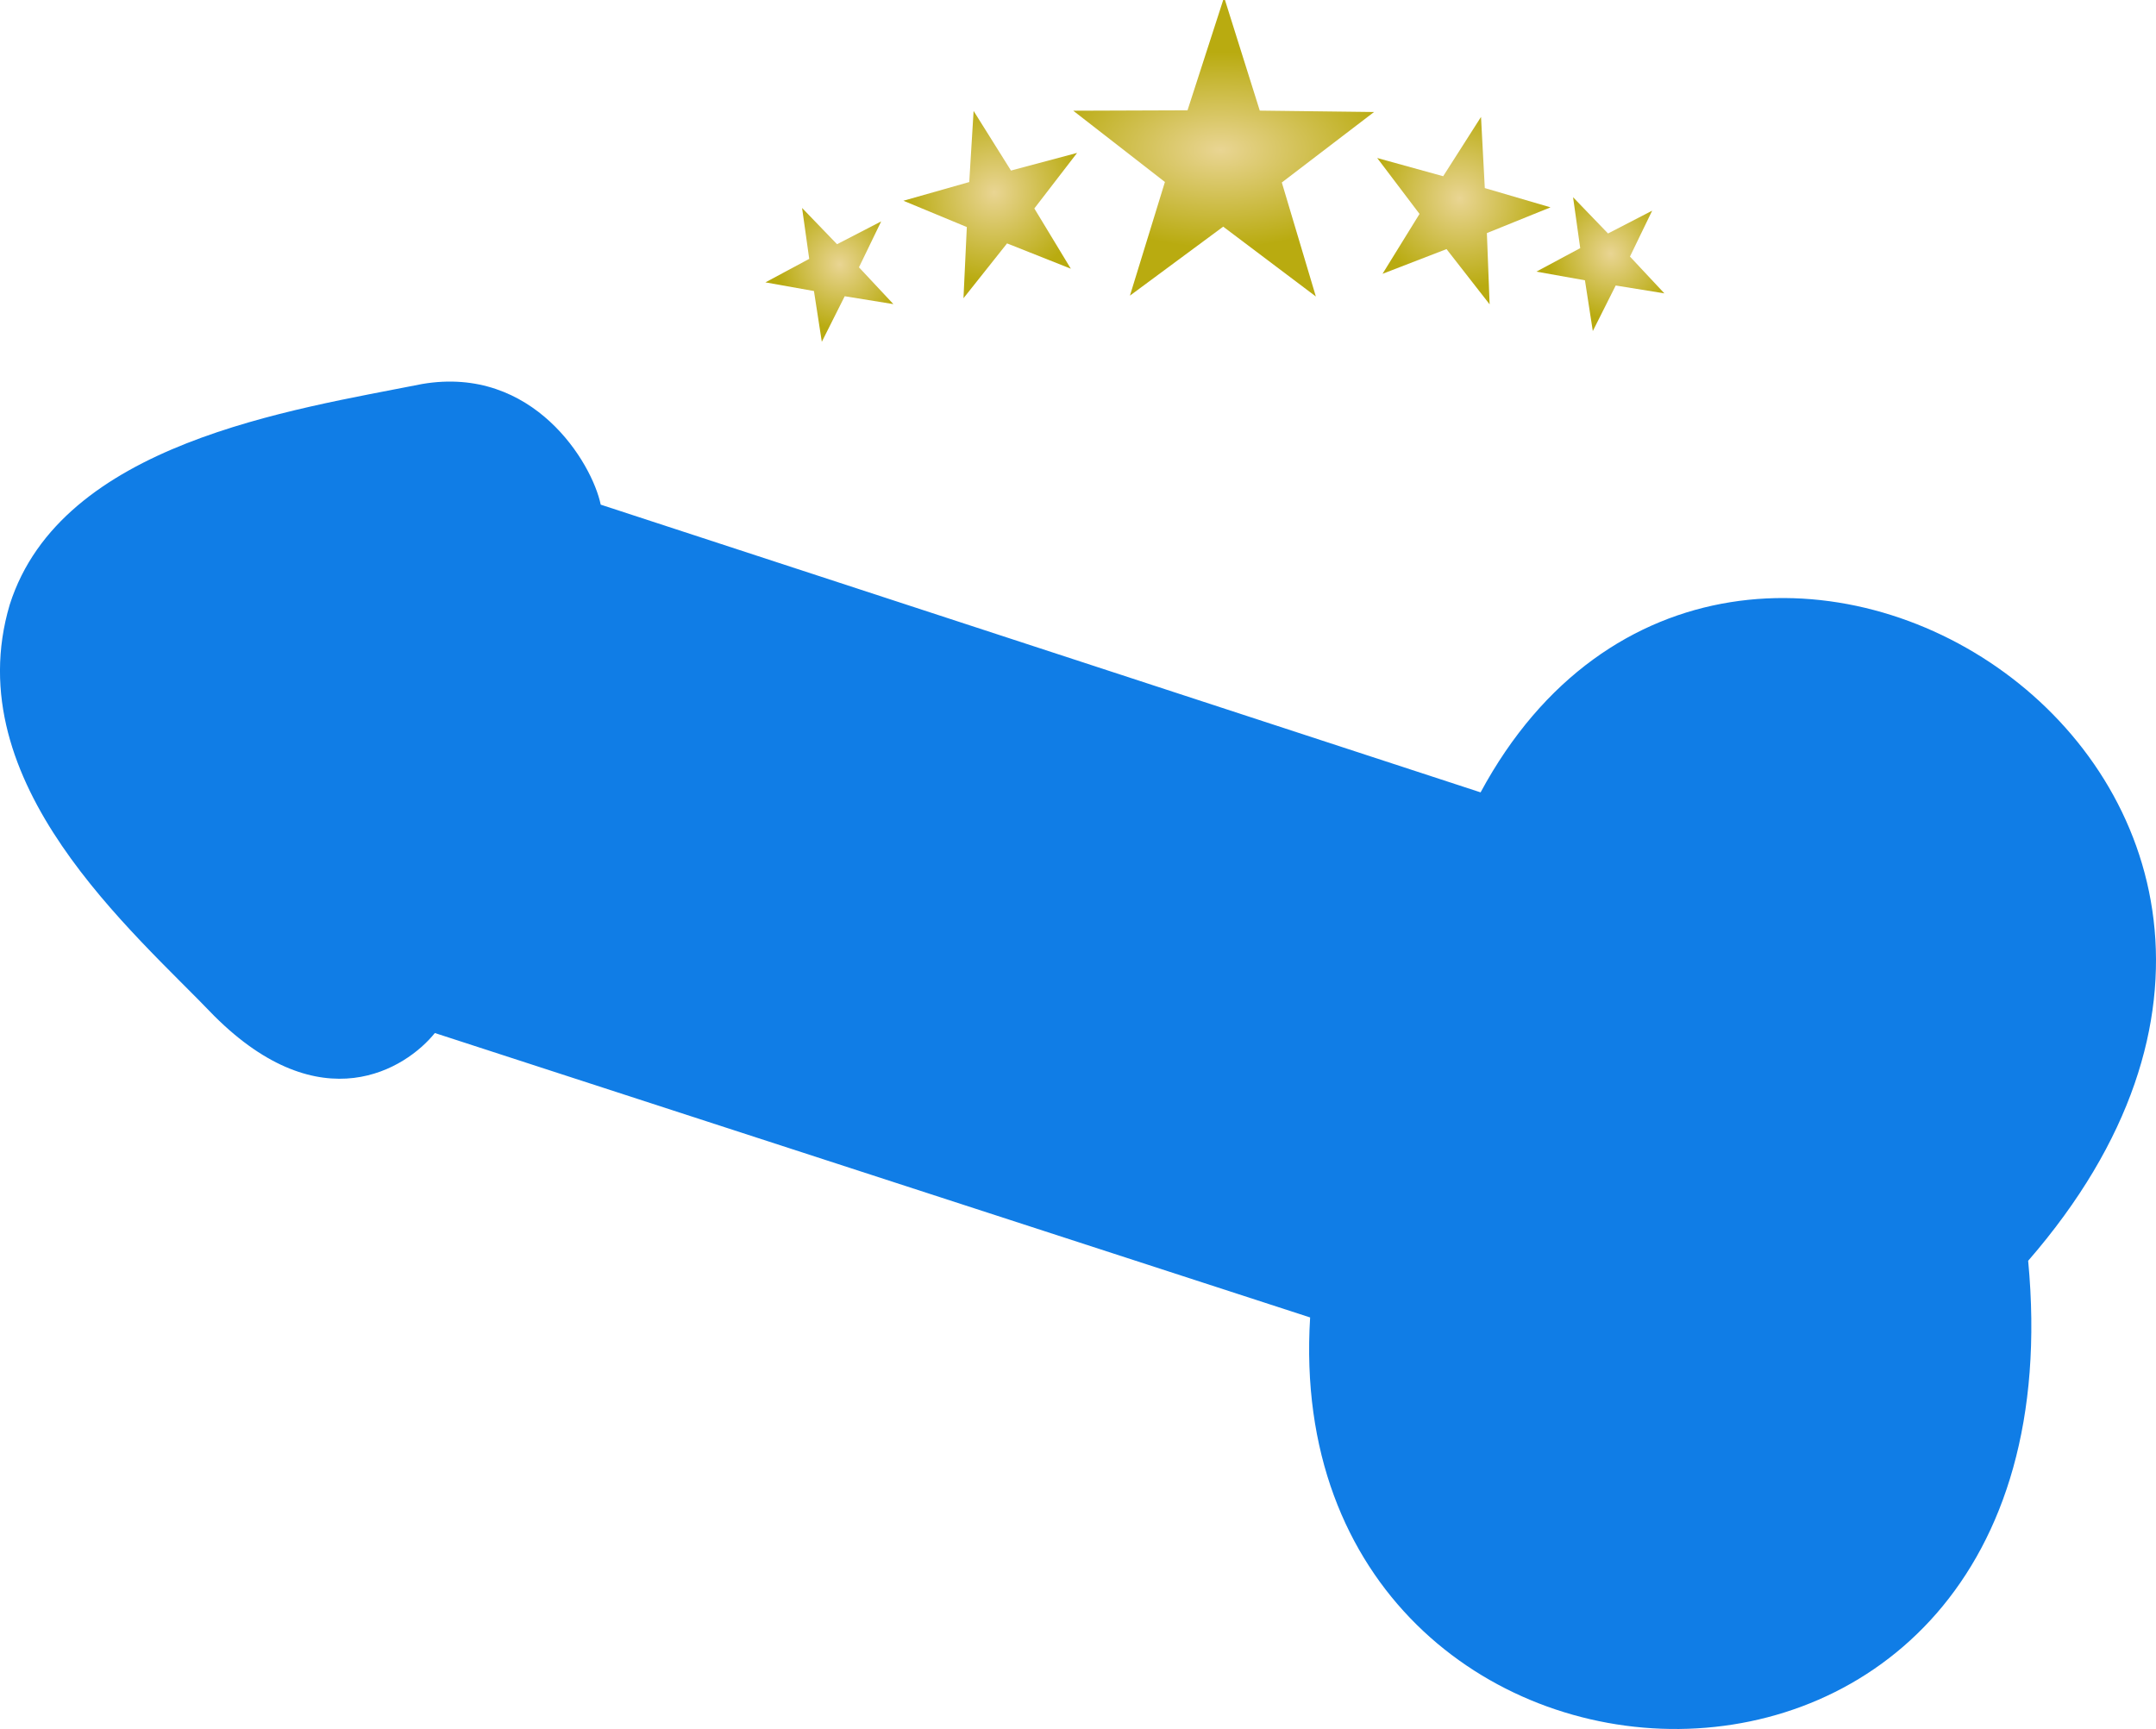 <?xml version="1.0" encoding="UTF-8" standalone="no"?>
<svg
   width="48"
   height="38.496"
   viewBox="0 0 48 38.496"
   version="1.1"
   id="svg1427"
   xmlns:xlink="http://www.w3.org/1999/xlink"
   xmlns="http://www.w3.org/2000/svg">
  <defs
     id="defs1431" />
  <radialGradient
     xlink:href="#linearGradient1363"
     id="radialGradient1349"
     cx="393.758"
     cy="473.984"
     fx="393.758"
     fy="473.984"
     r="3.5"
     gradientTransform="matrix(1.159,5.7937931e-6,-3.1107723e-6,0.622,-62.727,178.961)"
     gradientUnits="userSpaceOnUse" />
  <linearGradient
     id="linearGradient1363">
    <stop
       style="stop-color:#e9d593;stop-opacity:1;"
       offset="0"
       id="stop1361" />
    <stop
       style="stop-color:#b9ab10;stop-opacity:1;"
       offset="1"
       id="stop1359" />
  </linearGradient>
  <radialGradient
     xlink:href="#linearGradient1363"
     id="radialGradient1351"
     cx="393.715"
     cy="473.714"
     fx="393.715"
     fy="473.714"
     r="3.5"
     gradientTransform="matrix(1,0,0,0.952,0,22.556)"
     gradientUnits="userSpaceOnUse" />
  <radialGradient
     xlink:href="#linearGradient1363"
     id="radialGradient1351-4"
     cx="393.715"
     cy="473.714"
     fx="393.715"
     fy="473.714"
     r="3.5"
     gradientTransform="matrix(1,0,0,0.952,0,22.556)"
     gradientUnits="userSpaceOnUse" />
  <radialGradient
     xlink:href="#linearGradient1363"
     id="radialGradient1355"
     cx="393.715"
     cy="473.714"
     fx="393.715"
     fy="473.714"
     r="3.5"
     gradientTransform="matrix(1,0,0,0.952,0,22.556)"
     gradientUnits="userSpaceOnUse" />
  <radialGradient
     xlink:href="#linearGradient1363"
     id="radialGradient1355-5"
     cx="393.715"
     cy="473.714"
     fx="393.715"
     fy="473.714"
     r="3.5"
     gradientTransform="matrix(1,0,0,0.952,0,22.556)"
     gradientUnits="userSpaceOnUse" />
  <linearGradient
     xlink:href="#linearGradient1088"
     id="linearGradient1090"
     x1="395.021"
     y1="532.909"
     x2="395.098"
     y2="487.677"
     gradientUnits="userSpaceOnUse"
     gradientTransform="matrix(0.442,0,0,0.453,-150.535,-212.629)" />
  <linearGradient
     id="linearGradient1088">
    <stop
       style="stop-color:#26338b;stop-opacity:1;"
       offset="0"
       id="stop1084" />
    <stop
       style="stop-color:#107de6;stop-opacity:1;"
       offset="1"
       id="stop1086" />
  </linearGradient>
  <path
     d="M 9.681,23 29.168,29.333 C 28.424,41.298 46.491,42.222 45.154,28.071 54.43,17.392 38.54,7.302 32.963,17.642 L 13.374,11.236 C 13.182,10.308 11.876,8.129 9.402,8.549 6.512,9.124 1.364,9.859 0.217,13.461 c -1.183,3.983 2.766,7.288 4.552,9.158 2.382,2.377 4.271,1.177 4.912,0.382 z"
     style="fill:#107de6;stroke-width:0.588"
     id="path723" />
  <g
     transform="matrix(0.54,0,0,0.564,-186.194,-264.448)"
     id="g1425">
    <path
       d="m 395.86,477.047 -2.156,-1.556 -2.17,1.537 0.814,-2.532 -2.133,-1.588 2.659,-0.009 0.851,-2.519 0.83,2.526 2.659,0.031 -2.146,1.57 z"
       transform="matrix(1.772,0,0,1.772,-302.409,-364.743)"
       fill="url(#radialGradient1349)"
       id="path1415"
       style="fill:url(#radialGradient1349)" />
    <path
       d="m 395.86,477.047 -2.156,-1.556 -2.17,1.537 0.814,-2.532 -2.133,-1.588 2.659,-0.009 0.851,-2.519 0.83,2.526 2.659,0.031 -2.146,1.57 z"
       transform="matrix(1.022,0.274,-0.274,1.022,132.361,-115.114)"
       fill="url(#radialGradient1351)"
       id="path1417"
       style="fill:url(#radialGradient1351)" />
    <path
       d="m 395.86,477.047 -2.156,-1.556 -2.17,1.537 0.814,-2.532 -2.133,-1.588 2.659,-0.009 0.851,-2.519 0.83,2.526 2.659,0.031 -2.146,1.57 z"
       transform="matrix(1.022,-0.274,0.274,1.022,-146.327,100.411)"
       fill="url(#radialGradient1351-4)"
       id="path1419"
       style="fill:url(#radialGradient1351-4)" />
    <path
       d="m 395.86,477.047 -2.156,-1.556 -2.17,1.537 0.814,-2.532 -2.133,-1.588 2.659,-0.009 0.851,-2.519 0.83,2.526 2.659,0.031 -2.146,1.57 z"
       transform="matrix(0.54,0.54,-0.54,0.54,454.314,10.579)"
       fill="url(#radialGradient1355)"
       id="path1421"
       style="fill:url(#radialGradient1355)" />
    <path
       d="m 395.86,477.047 -2.156,-1.556 -2.17,1.537 0.814,-2.532 -2.133,-1.588 2.659,-0.009 0.851,-2.519 0.83,2.526 2.659,0.031 -2.146,1.57 z"
       transform="matrix(0.54,0.54,-0.54,0.54,422.527,11.003)"
       fill="url(#radialGradient1355-5)"
       id="path1423"
       style="fill:url(#radialGradient1355-5)" />
  </g>
</svg>
